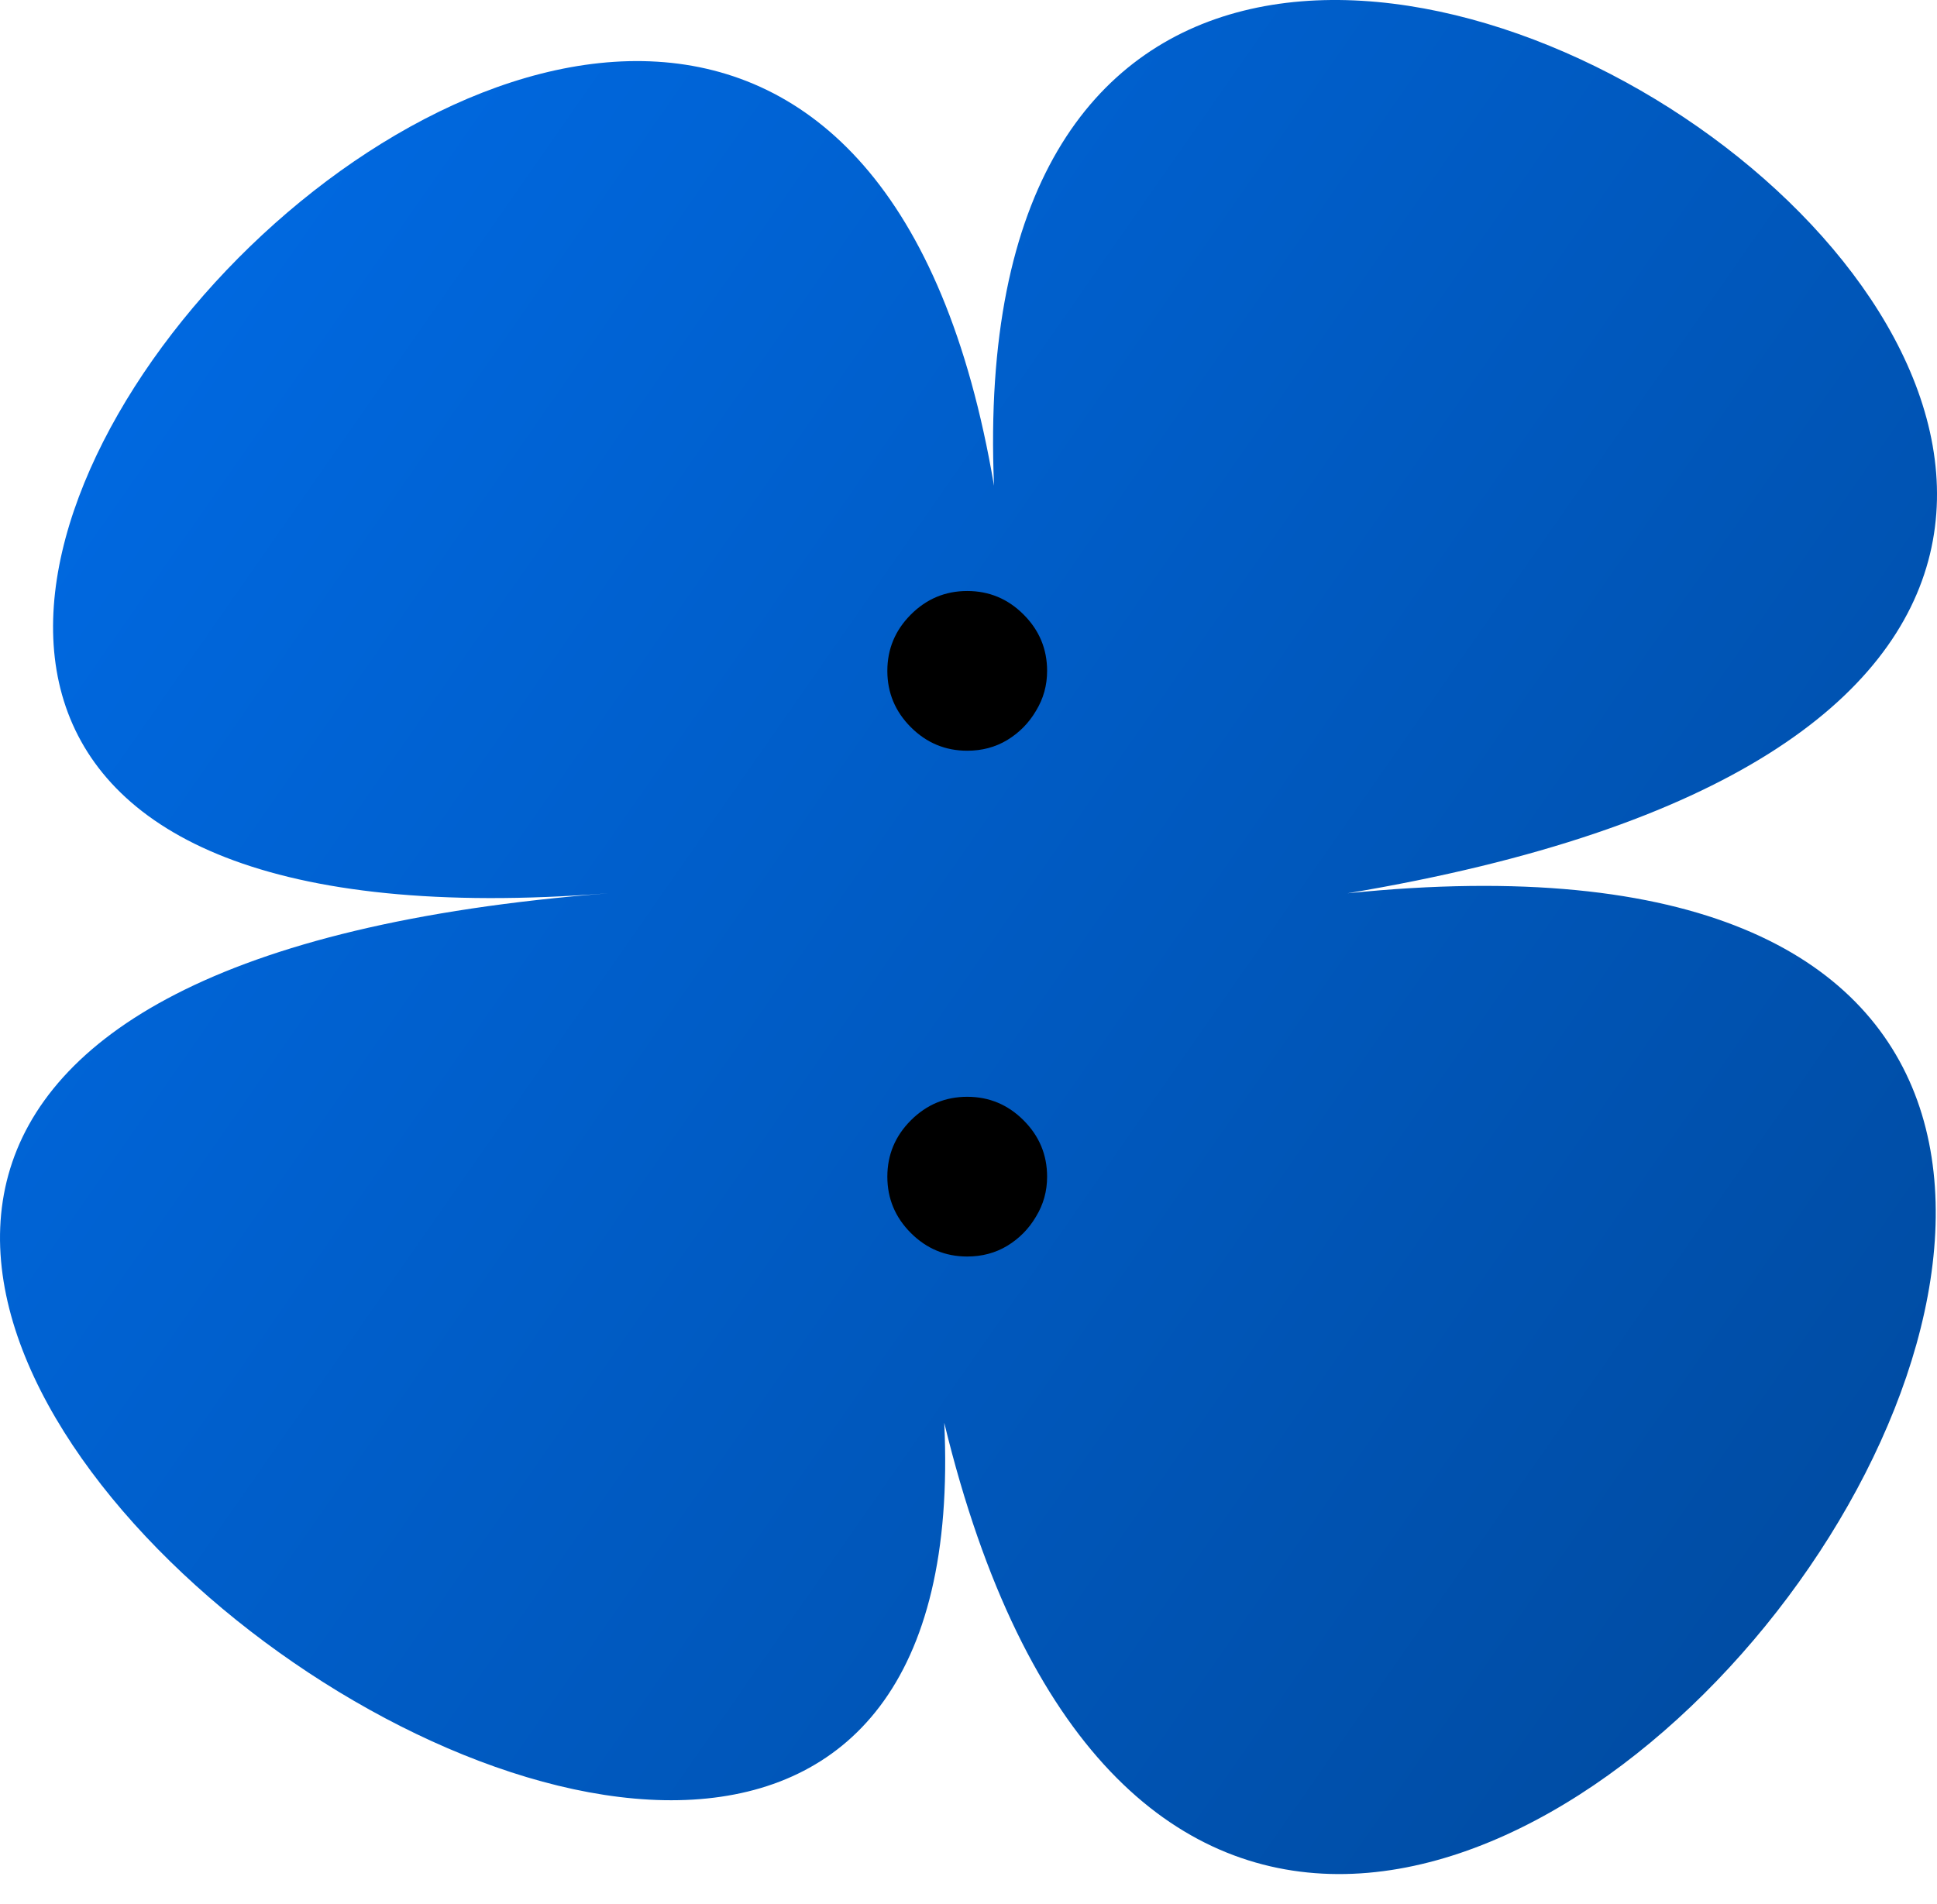 <svg width="60" height="59" viewBox="0 0 60 59" fill="none" xmlns="http://www.w3.org/2000/svg">
<path d="M41.74 27.677C84.912 23.252 39.117 84.776 29.249 44.083C30.79 76.573 -29.575 31.455 18.841 27.677C-23.331 30.968 24.545 -21.866 30.79 15.049C29.249 -21.866 89.075 19.756 41.74 27.677Z" fill="url(#paint0_linear_512_72)"/>
<path d="M29.961 38.931C29.282 38.931 28.701 38.688 28.215 38.203C27.729 37.717 27.486 37.135 27.486 36.457C27.486 35.779 27.729 35.197 28.215 34.711C28.701 34.225 29.282 33.982 29.961 33.982C30.639 33.982 31.221 34.225 31.706 34.711C32.192 35.197 32.435 35.779 32.435 36.457C32.435 36.906 32.321 37.318 32.091 37.694C31.871 38.07 31.574 38.372 31.198 38.601C30.831 38.821 30.419 38.931 29.961 38.931ZM29.961 23.26C29.282 23.26 28.701 23.017 28.215 22.532C27.729 22.046 27.486 21.464 27.486 20.786C27.486 20.108 27.729 19.526 28.215 19.04C28.701 18.554 29.282 18.311 29.961 18.311C30.639 18.311 31.221 18.554 31.706 19.04C32.192 19.526 32.435 20.108 32.435 20.786C32.435 21.235 32.321 21.647 32.091 22.023C31.871 22.399 31.574 22.701 31.198 22.93C30.831 23.15 30.419 23.26 29.961 23.26Z" fill="black"/>
<defs>
<linearGradient id="paint0_linear_512_72" x1="-164.879" y1="-125.098" x2="210.332" y2="136.472" gradientUnits="userSpaceOnUse">
<stop offset="0.4" stop-color="#0077FF"/>
<stop offset="1"/>
</linearGradient>
</defs>
</svg>
